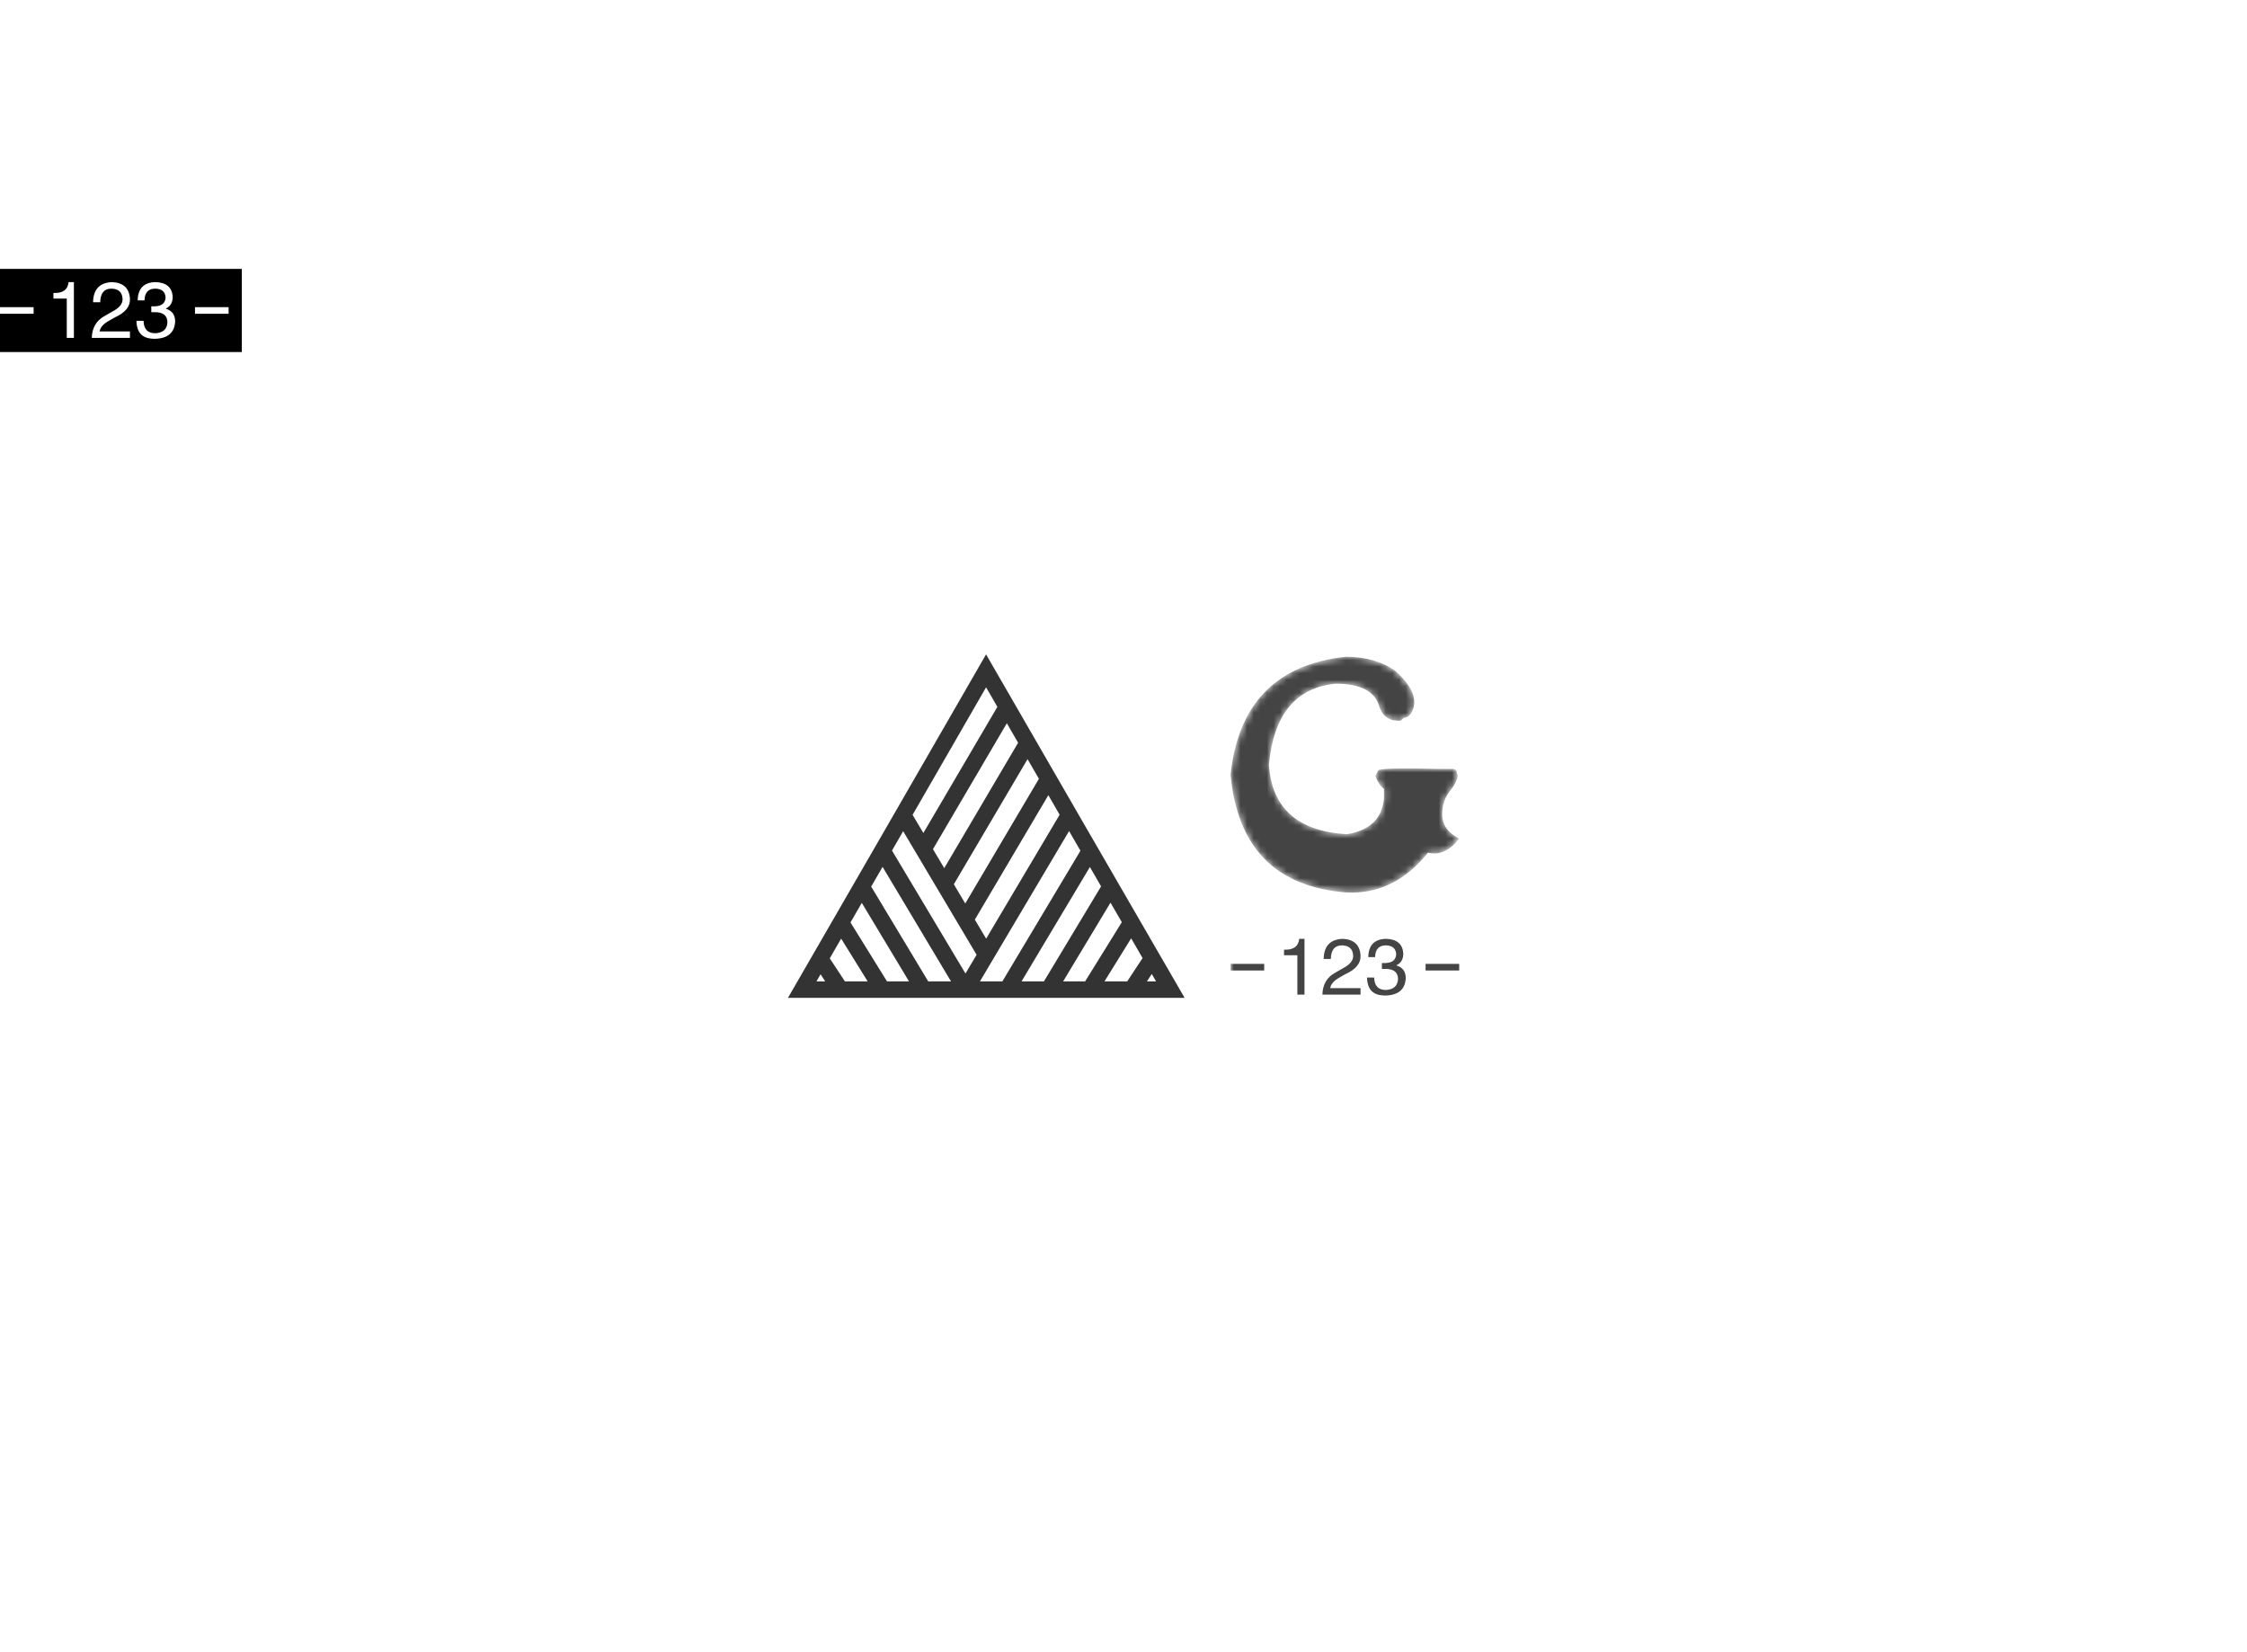<svg data-v-1e121de1="" version="1.0" xmlns="http://www.w3.org/2000/svg" xmlns:xlink="http://www.w3.org/1999/xlink" width="100%" height="100%" viewBox="0 0 340 250" preserveAspectRatio="xMidYMid meet" color-interpolation-filters="sRGB" class="el-tooltip" style="margin: auto;"><rect data-v-1e121de1="" x="0" y="0" width="100%" height="100%" fill="#fff" fill-opacity="1" class="background"></rect> <rect data-v-1e121de1="" x="0" y="0" width="100%" height="100%" fill="url(#watermark)" fill-opacity="1" class="watermarklayer"></rect> <g data-v-1e121de1="" fill="#444" class="icon-text-wrapper icon-svg-group iconsvg" transform="translate(119.205,99.017)"><g class="iconsvg-imagesvg" transform="translate(0,0)"><rect fill="#444" fill-opacity="0" stroke-width="2" x="0" y="0" width="60" height="51.966" class="image-rect"></rect> <svg filter="url(#colors5431791004)" x="0" y="0" width="60" height="51.966" filtersec="colorsf3727884203" class="image-svg-svg primary"><svg xmlns="http://www.w3.org/2000/svg" viewBox="0 0 96.4 83.5"><path d="M48.2 4l22.4 38.8L93 81.5H3.5l22.4-38.8L48.2 4zm0 69L28 39m15.2 42.5L23 47.7M68.4 39L43.2 81.5m10.1 0l20.2-33.8M63.4 81.5l15.1-25.1m-5.1 25.1l10.1-16.3m5.1 8.7l-5 7.6M17.9 56.4L33 81.5m30.4-51.3L43.2 64.4M23 81.5L12.9 65.2m45.4-43.7L38.1 55.8M7.8 73.9l5 7.6M33 47.3l20.3-34.6" fill="none" stroke="#333" stroke-width="4" stroke-miterlimit="10"></path></svg></svg> <defs><filter id="colors5431791004"><feColorMatrix type="matrix" values="0 0 0 0 0.266  0 0 0 0 0.266  0 0 0 0 0.266  0 0 0 1 0" class="icon-fecolormatrix"></feColorMatrix></filter> <filter id="colorsf3727884203"><feColorMatrix type="matrix" values="0 0 0 0 0.996  0 0 0 0 0.996  0 0 0 0 0.996  0 0 0 1 0" class="icon-fecolormatrix"></feColorMatrix></filter> <filter id="colorsb650797806"><feColorMatrix type="matrix" values="0 0 0 0 0  0 0 0 0 0  0 0 0 0 0  0 0 0 1 0" class="icon-fecolormatrix"></feColorMatrix></filter></defs></g> <g transform="translate(67,0.353)" mask="url(#af963a1f-2e23-4f4c-9a8a-e28e86a2e7dd)"><g fill-rule="" class="tp-name iconsvg-namesvg" transform="translate(0,0)"><g><path d="M24.71-13.32L24.71-13.32L24.71-14.82Q23.85-15.47 23.42-16.76L23.42-16.76L23.85-17.62Q24.49-18.05 33.09-17.83L33.09-17.83Q34.38-17.83 34.80-17.83L34.80-17.83Q35.02-17.83 35.23-17.83L35.23-17.83Q35.66-17.62 35.66-17.62L35.66-17.62L35.88-16.76Q35.66-15.68 34.80-14.61L34.80-14.61Q33.52-13.11 33.52-10.96L33.52-10.96Q33.52-8.59 36.09-7.30L36.09-7.30Q33.95-4.51 31.37-5.16L31.37-5.16Q26.21 1.29 18.91 0.86L18.91 0.86Q3.01-0.43 1.50-16.97L1.50-16.97Q3.22-33.09 18.91-34.80L18.91-34.80Q23.42-34.80 26.43-32.66L26.43-32.66Q30.51-29.00 28.79-26.21L28.79-26.21Q28.36-25.57 27.71-25.57L27.71-25.57Q27.50-25.35 27.29-25.14L27.29-25.14Q24.92-24.92 24.06-27.07L24.06-27.07Q23.20-30.72 17.40-30.72L17.40-30.72Q8.38-29.86 7.30-18.48L7.30-18.48Q7.95-8.59 19.12-7.95L19.12-7.95Q24.28-8.81 24.71-13.32Z" transform="translate(-1.504, 34.805)"></path></g> <!----> <!----> <!----> <!----> <!----> <!----> <!----></g> <g fill-rule="" hollow-target="t-name" class="tp-slogan iconsvg-slogansvg" fill="#444" transform="translate(0,42.687)"><rect x="0" height="1" y="3.79" width="5.085"></rect> <rect height="1" y="3.79" width="5.085" x="29.505"></rect> <g transform="translate(8.085,0)"><path d="M3.47-8.44L4.27-8.44L4.27 0L3.19 0L3.19-5.95L1.17-5.95L1.17-6.80Q3.28-6.70 3.47-8.44L3.47-8.44ZM8.25-5.39L8.25-5.39L7.17-5.39Q7.22-8.34 10.08-8.44L10.08-8.44Q12.61-8.30 12.75-5.91L12.75-5.91Q12.84-4.17 10.45-3.09L10.45-3.09L9.56-2.58Q8.30-1.88 8.16-0.98L8.16-0.98L12.75-0.98L12.75 0L6.98 0Q7.03-2.30 8.95-3.33L8.95-3.33L10.08-3.98Q11.72-4.83 11.63-5.95L11.63-5.95Q11.53-7.41 9.94-7.45L9.94-7.45Q8.30-7.45 8.25-5.39ZM15.98-3.89L15.98-3.89L15.98-4.78Q16.27-4.78 16.55-4.78L16.55-4.78Q18.09-4.83 18.14-6.14L18.14-6.14Q18.05-7.41 16.59-7.45L16.59-7.45Q15-7.45 14.95-5.67L14.95-5.67L13.92-5.67Q13.97-8.39 16.64-8.44L16.64-8.44Q19.08-8.34 19.22-6.23L19.22-6.23Q19.22-4.92 18.19-4.45L18.19-4.45L18.19-4.41Q19.59-3.98 19.59-2.48L19.59-2.48Q19.45 0.05 16.55 0.14L16.55 0.14Q15.56 0.14 15-0.14L15-0.14Q13.78-0.70 13.73-2.58L13.73-2.58L14.81-2.58Q14.86-0.70 16.59-0.70L16.59-0.70Q18.33-0.80 18.42-2.34L18.42-2.34Q18.42-3.89 16.50-3.89L16.50-3.89Q16.22-3.89 15.98-3.89Z" transform="translate(-1.172, 8.438)"></path></g></g></g></g><mask id="af963a1f-2e23-4f4c-9a8a-e28e86a2e7dd"><g fill-rule="" class="tp-name iconsvg-namesvg" transform="translate(0,0)" fill="white"><g><path d="M24.71-13.32L24.71-13.32L24.71-14.82Q23.85-15.47 23.42-16.76L23.42-16.76L23.85-17.62Q24.49-18.05 33.09-17.83L33.09-17.83Q34.38-17.83 34.80-17.83L34.80-17.83Q35.02-17.83 35.23-17.83L35.23-17.83Q35.66-17.62 35.66-17.62L35.66-17.62L35.88-16.76Q35.66-15.68 34.80-14.61L34.80-14.61Q33.52-13.11 33.52-10.96L33.52-10.96Q33.52-8.59 36.09-7.30L36.09-7.30Q33.95-4.51 31.37-5.16L31.37-5.16Q26.21 1.29 18.91 0.86L18.91 0.86Q3.01-0.43 1.50-16.97L1.50-16.97Q3.22-33.09 18.91-34.80L18.91-34.80Q23.42-34.80 26.43-32.66L26.43-32.66Q30.51-29.00 28.79-26.21L28.79-26.21Q28.36-25.57 27.71-25.57L27.71-25.57Q27.50-25.35 27.29-25.14L27.29-25.14Q24.92-24.92 24.06-27.07L24.06-27.07Q23.20-30.72 17.40-30.72L17.40-30.72Q8.38-29.86 7.30-18.48L7.30-18.48Q7.95-8.59 19.12-7.95L19.12-7.95Q24.28-8.81 24.71-13.32Z" transform="translate(-1.504, 34.805)"></path></g>       </g> <rect fill="#000" x="0" y="0" width="38.59" height="12.58" transform="translate(-2, 40.687)"></rect><g fill-rule="" hollow-target="t-name" class="tp-slogan iconsvg-slogansvg" transform="translate(0,42.687)" fill="#fff"><rect x="0" height="1" y="3.79" width="5.085"></rect> <rect height="1" y="3.79" width="5.085" x="29.505"></rect> <g transform="translate(8.085,0)"><path d="M3.47-8.44L4.27-8.44L4.27 0L3.19 0L3.19-5.95L1.17-5.95L1.17-6.80Q3.28-6.70 3.47-8.44L3.47-8.44ZM8.25-5.39L8.25-5.39L7.17-5.39Q7.22-8.34 10.08-8.44L10.08-8.44Q12.61-8.30 12.75-5.91L12.75-5.91Q12.84-4.17 10.45-3.09L10.45-3.09L9.56-2.58Q8.30-1.88 8.16-0.98L8.16-0.98L12.75-0.98L12.75 0L6.98 0Q7.03-2.30 8.95-3.33L8.95-3.33L10.08-3.98Q11.72-4.83 11.63-5.95L11.63-5.95Q11.53-7.41 9.94-7.45L9.94-7.45Q8.30-7.45 8.25-5.39ZM15.98-3.89L15.98-3.89L15.98-4.78Q16.27-4.78 16.55-4.78L16.55-4.78Q18.09-4.83 18.14-6.14L18.14-6.14Q18.05-7.41 16.59-7.45L16.59-7.45Q15-7.45 14.95-5.67L14.95-5.67L13.92-5.67Q13.97-8.39 16.64-8.44L16.64-8.44Q19.08-8.34 19.22-6.23L19.22-6.23Q19.22-4.92 18.19-4.45L18.19-4.45L18.19-4.41Q19.59-3.98 19.59-2.48L19.59-2.48Q19.45 0.05 16.55 0.14L16.55 0.14Q15.56 0.14 15-0.14L15-0.14Q13.78-0.70 13.73-2.58L13.73-2.58L14.81-2.58Q14.86-0.70 16.59-0.70L16.59-0.70Q18.33-0.80 18.42-2.34L18.42-2.34Q18.42-3.89 16.50-3.89L16.50-3.89Q16.22-3.89 15.98-3.89Z" transform="translate(-1.172, 8.438)"></path></g></g></mask></svg>